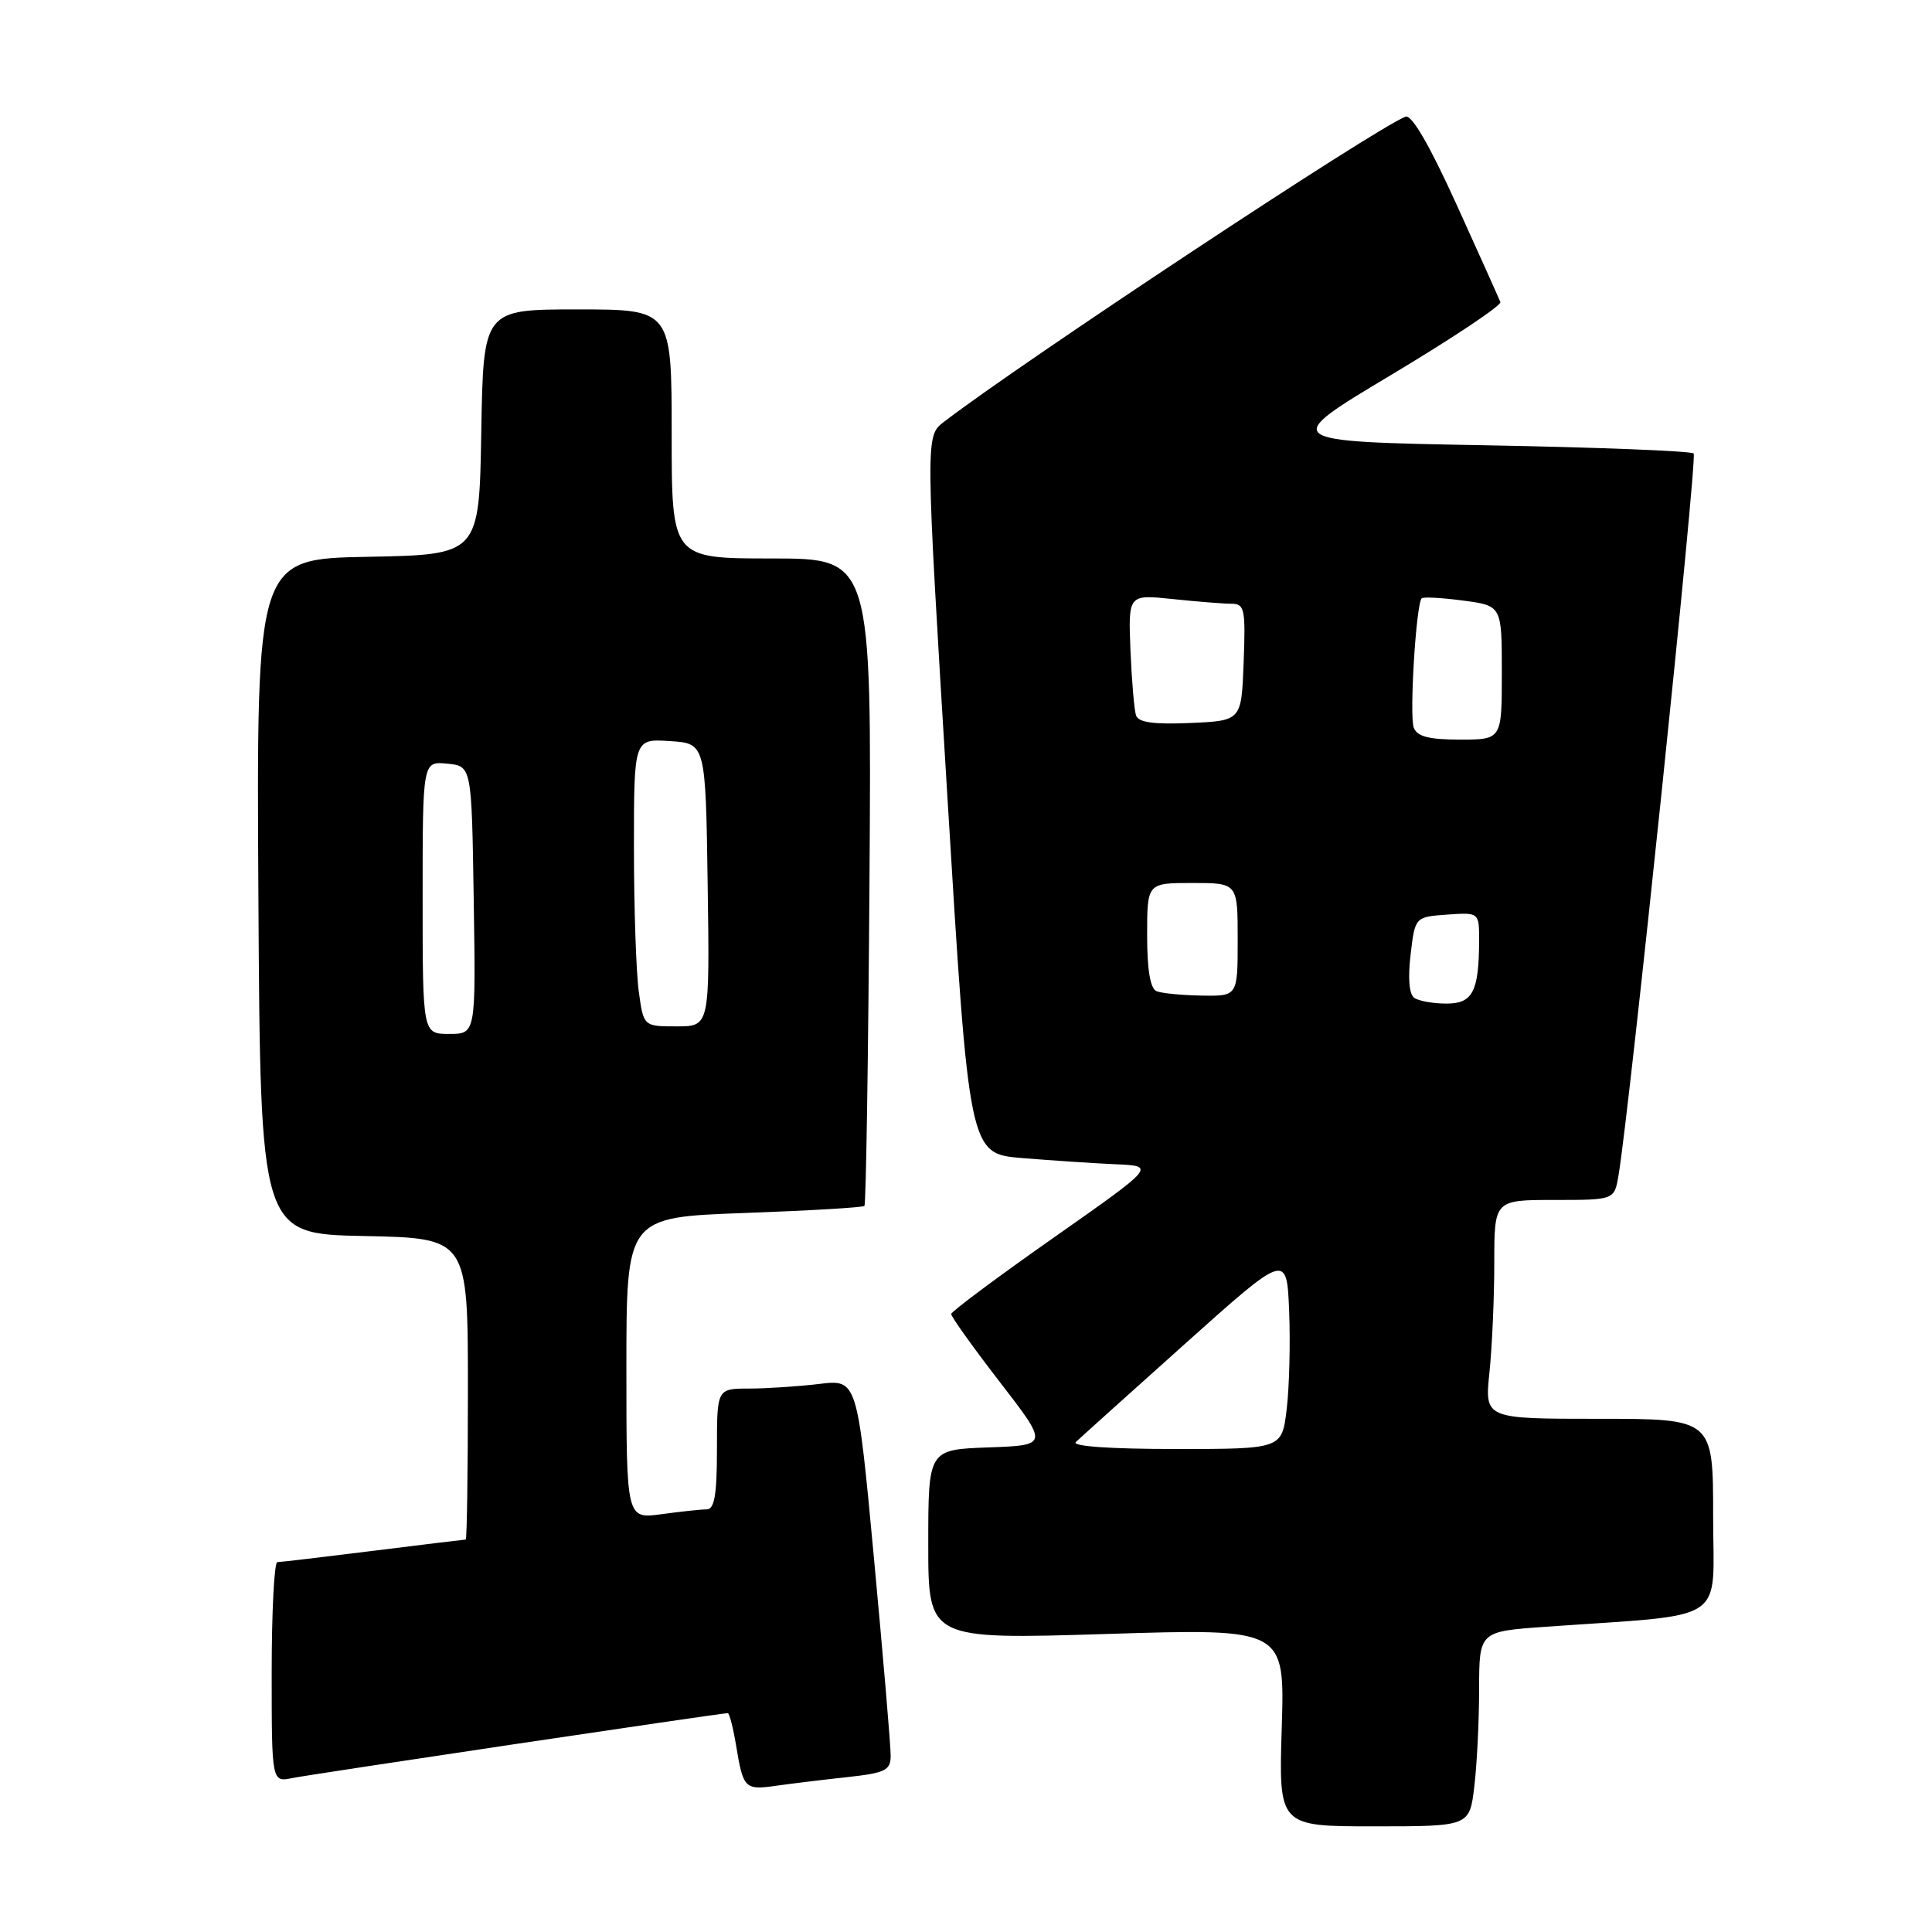 <?xml version="1.0" encoding="UTF-8" standalone="no"?>
<!DOCTYPE svg PUBLIC "-//W3C//DTD SVG 1.1//EN" "http://www.w3.org/Graphics/SVG/1.1/DTD/svg11.dtd" >
<svg xmlns="http://www.w3.org/2000/svg" xmlns:xlink="http://www.w3.org/1999/xlink" version="1.1" viewBox="0 0 256 256">
 <g >
 <path fill="currentColor"
d=" M 195.35 236.75 C 195.70 233.86 195.99 228.05 195.99 223.84 C 196.00 216.18 196.00 216.18 204.75 215.56 C 229.37 213.81 227.00 215.37 227.00 200.90 C 227.00 188.00 227.00 188.00 211.86 188.00 C 196.72 188.00 196.72 188.00 197.36 181.85 C 197.71 178.47 198.00 171.95 198.00 167.35 C 198.00 159.00 198.00 159.00 205.95 159.00 C 213.91 159.00 213.91 159.00 214.46 155.75 C 215.92 147.18 224.94 60.60 224.42 60.09 C 224.10 59.76 211.63 59.27 196.71 59.00 C 169.59 58.50 169.59 58.50 184.35 49.67 C 192.47 44.81 198.97 40.47 198.81 40.03 C 198.64 39.59 196.03 33.77 193.00 27.10 C 189.43 19.24 187.06 15.15 186.24 15.46 C 182.24 16.99 135.35 48.00 125.06 55.91 C 122.62 57.79 122.62 57.79 125.52 105.33 C 128.41 152.87 128.41 152.87 135.45 153.45 C 139.33 153.77 144.89 154.14 147.82 154.27 C 153.14 154.50 153.14 154.50 139.61 164.00 C 132.17 169.22 126.06 173.78 126.04 174.11 C 126.02 174.45 128.91 178.50 132.47 183.11 C 138.95 191.50 138.95 191.50 130.97 191.79 C 123.00 192.08 123.00 192.08 123.00 204.66 C 123.00 217.24 123.00 217.24 146.62 216.51 C 170.24 215.77 170.24 215.77 169.84 228.88 C 169.43 242.00 169.43 242.00 182.07 242.00 C 194.72 242.00 194.72 242.00 195.35 236.75 Z  M 112.25 235.48 C 117.29 234.93 118.00 234.59 118.02 232.68 C 118.04 231.48 117.04 219.76 115.82 206.64 C 113.59 182.77 113.59 182.77 108.54 183.38 C 105.77 183.71 101.59 183.99 99.25 183.99 C 95.00 184.00 95.00 184.00 95.00 192.00 C 95.00 198.08 94.67 200.00 93.64 200.00 C 92.89 200.00 90.19 200.29 87.64 200.64 C 83.00 201.27 83.00 201.27 83.00 181.29 C 83.00 161.30 83.00 161.30 98.58 160.73 C 107.16 160.42 114.34 160.00 114.54 159.79 C 114.75 159.58 115.05 140.20 115.21 116.71 C 115.50 74.00 115.50 74.00 102.25 74.00 C 89.00 74.00 89.00 74.00 89.00 57.50 C 89.00 41.00 89.00 41.00 76.52 41.00 C 64.05 41.00 64.05 41.00 63.77 57.25 C 63.50 73.50 63.50 73.50 48.74 73.78 C 33.98 74.05 33.98 74.05 34.24 118.78 C 34.50 163.50 34.50 163.50 48.25 163.78 C 62.00 164.06 62.00 164.06 62.00 184.03 C 62.00 195.01 61.87 204.00 61.71 204.00 C 61.55 204.00 56.04 204.67 49.46 205.49 C 42.88 206.31 37.16 206.99 36.75 206.99 C 36.34 207.00 36.00 213.56 36.00 221.58 C 36.00 236.16 36.00 236.16 38.75 235.60 C 41.28 235.09 95.53 227.00 96.43 227.00 C 96.65 227.00 97.14 228.91 97.53 231.25 C 98.48 237.01 98.68 237.22 102.85 236.62 C 104.86 236.34 109.09 235.82 112.25 235.48 Z  M 142.55 191.08 C 143.07 190.58 149.57 184.73 157.00 178.08 C 170.50 165.99 170.50 165.99 170.82 173.74 C 170.99 178.01 170.84 183.86 170.49 186.75 C 169.86 192.00 169.86 192.00 155.73 192.00 C 147.14 192.00 141.97 191.64 142.55 191.08 Z  M 187.41 132.23 C 186.72 131.77 186.54 129.64 186.91 126.50 C 187.50 121.50 187.50 121.50 191.75 121.19 C 196.00 120.89 196.00 120.89 195.99 124.69 C 195.96 131.41 195.13 133.00 191.63 132.98 C 189.91 132.98 188.01 132.64 187.41 132.23 Z  M 153.25 131.34 C 152.42 131.00 152.00 128.51 152.00 123.92 C 152.00 117.00 152.00 117.00 158.00 117.00 C 164.00 117.00 164.00 117.00 164.00 124.50 C 164.00 132.00 164.00 132.00 159.25 131.92 C 156.64 131.88 153.94 131.62 153.25 131.34 Z  M 187.33 96.42 C 186.73 94.85 187.64 80.02 188.38 79.28 C 188.59 79.07 191.07 79.21 193.88 79.58 C 199.00 80.26 199.00 80.26 199.00 89.13 C 199.00 98.00 199.00 98.00 193.47 98.00 C 189.34 98.00 187.78 97.60 187.33 96.42 Z  M 150.53 94.80 C 150.29 94.08 149.96 90.18 149.79 86.13 C 149.50 78.76 149.50 78.76 155.40 79.38 C 158.64 79.72 162.15 80.00 163.19 80.00 C 164.91 80.00 165.06 80.71 164.79 87.75 C 164.50 95.50 164.50 95.50 157.74 95.80 C 152.88 96.01 150.85 95.73 150.53 94.80 Z  M 56.00 118.94 C 56.00 100.87 56.00 100.87 59.25 101.19 C 62.50 101.50 62.50 101.50 62.77 119.25 C 63.05 137.00 63.05 137.00 59.52 137.00 C 56.00 137.00 56.00 137.00 56.00 118.94 Z  M 84.64 131.36 C 84.29 128.81 84.00 120.23 84.00 112.31 C 84.00 97.89 84.00 97.89 88.75 98.20 C 93.50 98.50 93.50 98.50 93.77 117.25 C 94.04 136.00 94.04 136.00 89.66 136.00 C 85.27 136.00 85.27 136.00 84.64 131.36 Z "/>
</g>
</svg>